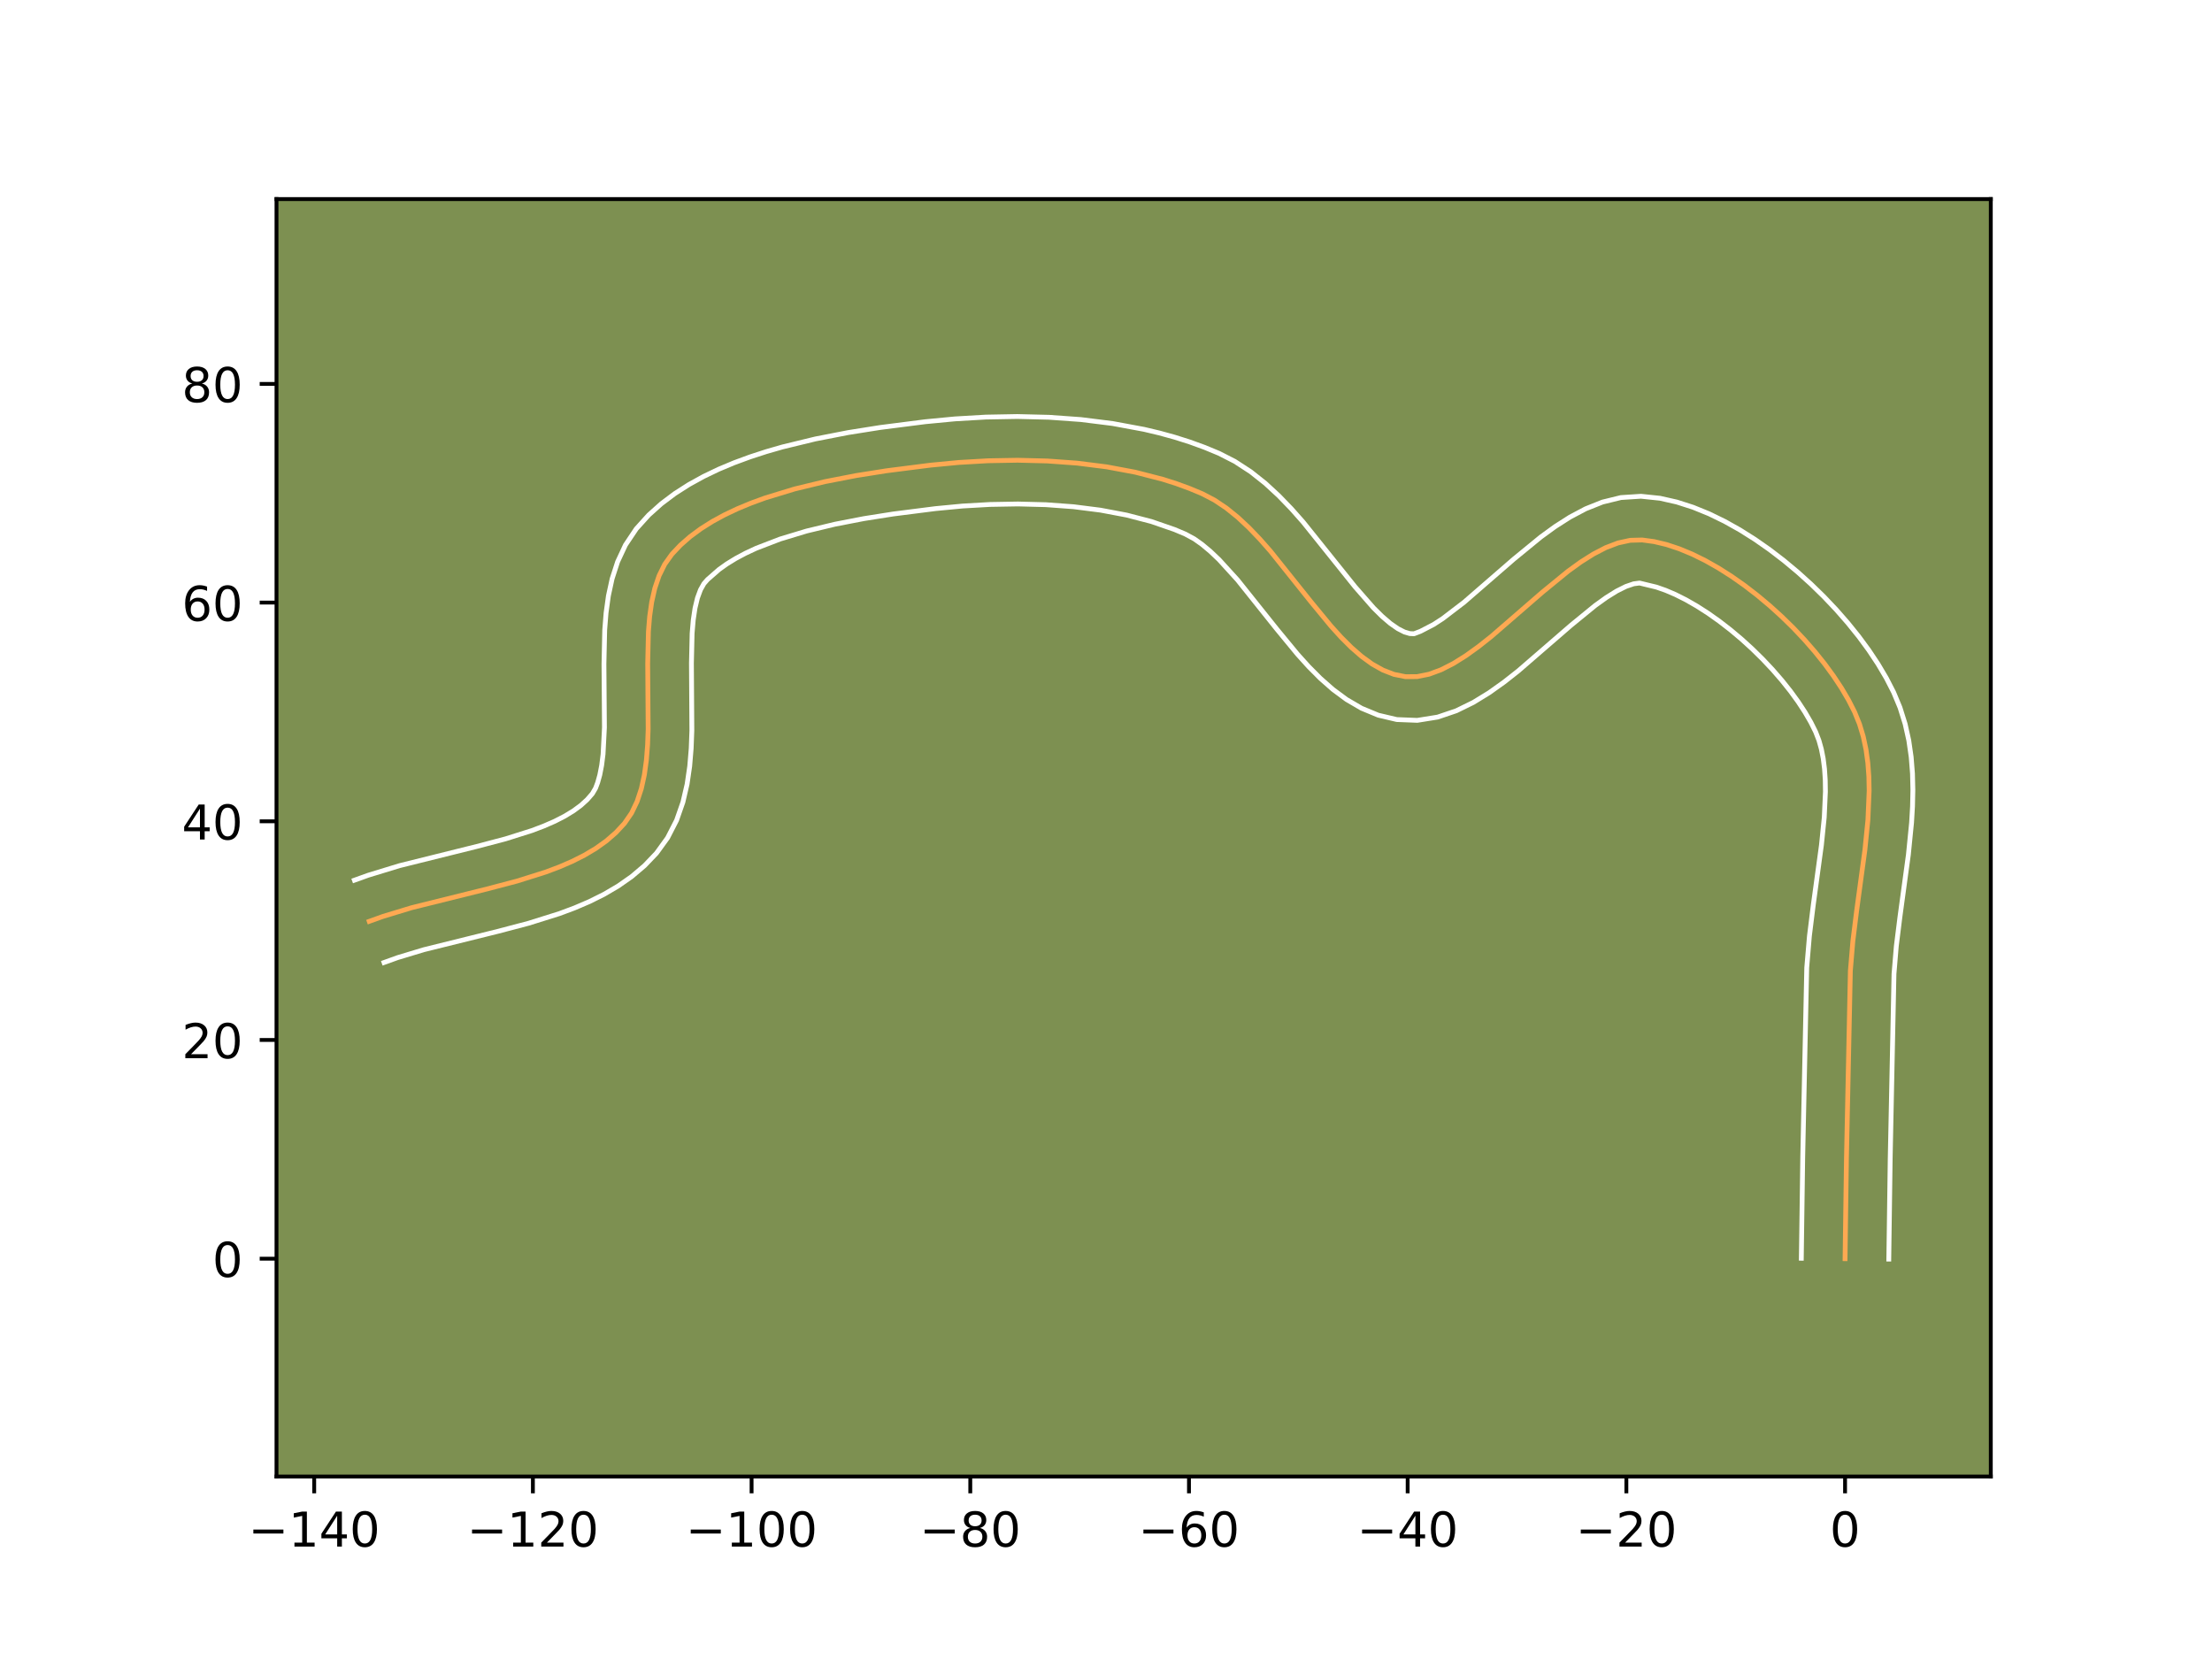 <?xml version="1.0" encoding="utf-8" standalone="no"?>
<!DOCTYPE svg PUBLIC "-//W3C//DTD SVG 1.1//EN"
  "http://www.w3.org/Graphics/SVG/1.1/DTD/svg11.dtd">
<!-- Created with matplotlib (https://matplotlib.org/) -->
<svg height="345.6pt" version="1.1" viewBox="0 0 460.8 345.6" width="460.8pt" xmlns="http://www.w3.org/2000/svg" xmlns:xlink="http://www.w3.org/1999/xlink">
 <defs>
  <style type="text/css">*{stroke-linecap:butt;stroke-linejoin:round;}</style>
 </defs>
 <g id="figure_1">
  <g id="patch_1">
   <path d="M 0 345.6 
L 460.8 345.6 
L 460.8 0 
L 0 0 
z
" style="fill:#ffffff;"/>
  </g>
  <g id="axes_1">
   <g id="patch_2">
    <path d="M 57.6 307.584 
L 414.72 307.584 
L 414.72 41.472 
L 57.6 41.472 
z
" style="fill:#7d9051;"/>
   </g>
   <g id="matplotlib.axis_1">
    <g id="xtick_1">
     <g id="line2d_1">
      <defs>
       <path d="M 0 0 
L 0 3.5 
" id="m27abc5b7a3" style="stroke:#000000;stroke-width:0.8;"/>
      </defs>
      <g>
       <use style="stroke:#000000;stroke-width:0.8;" x="65.453" xlink:href="#m27abc5b7a3" y="307.584"/>
      </g>
     </g>
     <g id="text_1">
      <!-- −140 -->
      <g transform="translate(51.72 322.182)scale(0.1 -0.1)">
       <defs>
        <path d="M 10.594 35.5 
L 73.188 35.5 
L 73.188 27.203 
L 10.594 27.203 
z
" id="DejaVuSans-8722"/>
        <path d="M 12.406 8.297 
L 28.516 8.297 
L 28.516 63.922 
L 10.984 60.406 
L 10.984 69.391 
L 28.422 72.906 
L 38.281 72.906 
L 38.281 8.297 
L 54.391 8.297 
L 54.391 0 
L 12.406 0 
z
" id="DejaVuSans-49"/>
        <path d="M 37.797 64.312 
L 12.891 25.391 
L 37.797 25.391 
z
M 35.203 72.906 
L 47.609 72.906 
L 47.609 25.391 
L 58.016 25.391 
L 58.016 17.188 
L 47.609 17.188 
L 47.609 0 
L 37.797 0 
L 37.797 17.188 
L 4.891 17.188 
L 4.891 26.703 
z
" id="DejaVuSans-52"/>
        <path d="M 31.781 66.406 
Q 24.172 66.406 20.328 58.906 
Q 16.5 51.422 16.5 36.375 
Q 16.5 21.391 20.328 13.891 
Q 24.172 6.391 31.781 6.391 
Q 39.453 6.391 43.281 13.891 
Q 47.125 21.391 47.125 36.375 
Q 47.125 51.422 43.281 58.906 
Q 39.453 66.406 31.781 66.406 
z
M 31.781 74.219 
Q 44.047 74.219 50.516 64.516 
Q 56.984 54.828 56.984 36.375 
Q 56.984 17.969 50.516 8.266 
Q 44.047 -1.422 31.781 -1.422 
Q 19.531 -1.422 13.062 8.266 
Q 6.594 17.969 6.594 36.375 
Q 6.594 54.828 13.062 64.516 
Q 19.531 74.219 31.781 74.219 
z
" id="DejaVuSans-48"/>
       </defs>
       <use xlink:href="#DejaVuSans-8722"/>
       <use x="83.789" xlink:href="#DejaVuSans-49"/>
       <use x="147.412" xlink:href="#DejaVuSans-52"/>
       <use x="211.035" xlink:href="#DejaVuSans-48"/>
      </g>
     </g>
    </g>
    <g id="xtick_2">
     <g id="line2d_2">
      <g>
       <use style="stroke:#000000;stroke-width:0.8;" x="111.011" xlink:href="#m27abc5b7a3" y="307.584"/>
      </g>
     </g>
     <g id="text_2">
      <!-- −120 -->
      <g transform="translate(97.277 322.182)scale(0.1 -0.1)">
       <defs>
        <path d="M 19.188 8.297 
L 53.609 8.297 
L 53.609 0 
L 7.328 0 
L 7.328 8.297 
Q 12.938 14.109 22.625 23.891 
Q 32.328 33.688 34.812 36.531 
Q 39.547 41.844 41.422 45.531 
Q 43.312 49.219 43.312 52.781 
Q 43.312 58.594 39.234 62.25 
Q 35.156 65.922 28.609 65.922 
Q 23.969 65.922 18.812 64.312 
Q 13.672 62.703 7.812 59.422 
L 7.812 69.391 
Q 13.766 71.781 18.938 73 
Q 24.125 74.219 28.422 74.219 
Q 39.75 74.219 46.484 68.547 
Q 53.219 62.891 53.219 53.422 
Q 53.219 48.922 51.531 44.891 
Q 49.859 40.875 45.406 35.406 
Q 44.188 33.984 37.641 27.219 
Q 31.109 20.453 19.188 8.297 
z
" id="DejaVuSans-50"/>
       </defs>
       <use xlink:href="#DejaVuSans-8722"/>
       <use x="83.789" xlink:href="#DejaVuSans-49"/>
       <use x="147.412" xlink:href="#DejaVuSans-50"/>
       <use x="211.035" xlink:href="#DejaVuSans-48"/>
      </g>
     </g>
    </g>
    <g id="xtick_3">
     <g id="line2d_3">
      <g>
       <use style="stroke:#000000;stroke-width:0.8;" x="156.569" xlink:href="#m27abc5b7a3" y="307.584"/>
      </g>
     </g>
     <g id="text_3">
      <!-- −100 -->
      <g transform="translate(142.835 322.182)scale(0.1 -0.1)">
       <use xlink:href="#DejaVuSans-8722"/>
       <use x="83.789" xlink:href="#DejaVuSans-49"/>
       <use x="147.412" xlink:href="#DejaVuSans-48"/>
       <use x="211.035" xlink:href="#DejaVuSans-48"/>
      </g>
     </g>
    </g>
    <g id="xtick_4">
     <g id="line2d_4">
      <g>
       <use style="stroke:#000000;stroke-width:0.8;" x="202.127" xlink:href="#m27abc5b7a3" y="307.584"/>
      </g>
     </g>
     <g id="text_4">
      <!-- −80 -->
      <g transform="translate(191.575 322.182)scale(0.1 -0.1)">
       <defs>
        <path d="M 31.781 34.625 
Q 24.75 34.625 20.719 30.859 
Q 16.703 27.094 16.703 20.516 
Q 16.703 13.922 20.719 10.156 
Q 24.75 6.391 31.781 6.391 
Q 38.812 6.391 42.859 10.172 
Q 46.922 13.969 46.922 20.516 
Q 46.922 27.094 42.891 30.859 
Q 38.875 34.625 31.781 34.625 
z
M 21.922 38.812 
Q 15.578 40.375 12.031 44.719 
Q 8.5 49.078 8.5 55.328 
Q 8.5 64.062 14.719 69.141 
Q 20.953 74.219 31.781 74.219 
Q 42.672 74.219 48.875 69.141 
Q 55.078 64.062 55.078 55.328 
Q 55.078 49.078 51.531 44.719 
Q 48 40.375 41.703 38.812 
Q 48.828 37.156 52.797 32.312 
Q 56.781 27.484 56.781 20.516 
Q 56.781 9.906 50.312 4.234 
Q 43.844 -1.422 31.781 -1.422 
Q 19.734 -1.422 13.25 4.234 
Q 6.781 9.906 6.781 20.516 
Q 6.781 27.484 10.781 32.312 
Q 14.797 37.156 21.922 38.812 
z
M 18.312 54.391 
Q 18.312 48.734 21.844 45.562 
Q 25.391 42.391 31.781 42.391 
Q 38.141 42.391 41.719 45.562 
Q 45.312 48.734 45.312 54.391 
Q 45.312 60.062 41.719 63.234 
Q 38.141 66.406 31.781 66.406 
Q 25.391 66.406 21.844 63.234 
Q 18.312 60.062 18.312 54.391 
z
" id="DejaVuSans-56"/>
       </defs>
       <use xlink:href="#DejaVuSans-8722"/>
       <use x="83.789" xlink:href="#DejaVuSans-56"/>
       <use x="147.412" xlink:href="#DejaVuSans-48"/>
      </g>
     </g>
    </g>
    <g id="xtick_5">
     <g id="line2d_5">
      <g>
       <use style="stroke:#000000;stroke-width:0.8;" x="247.685" xlink:href="#m27abc5b7a3" y="307.584"/>
      </g>
     </g>
     <g id="text_5">
      <!-- −60 -->
      <g transform="translate(237.133 322.182)scale(0.1 -0.1)">
       <defs>
        <path d="M 33.016 40.375 
Q 26.375 40.375 22.484 35.828 
Q 18.609 31.297 18.609 23.391 
Q 18.609 15.531 22.484 10.953 
Q 26.375 6.391 33.016 6.391 
Q 39.656 6.391 43.531 10.953 
Q 47.406 15.531 47.406 23.391 
Q 47.406 31.297 43.531 35.828 
Q 39.656 40.375 33.016 40.375 
z
M 52.594 71.297 
L 52.594 62.312 
Q 48.875 64.062 45.094 64.984 
Q 41.312 65.922 37.594 65.922 
Q 27.828 65.922 22.672 59.328 
Q 17.531 52.734 16.797 39.406 
Q 19.672 43.656 24.016 45.922 
Q 28.375 48.188 33.594 48.188 
Q 44.578 48.188 50.953 41.516 
Q 57.328 34.859 57.328 23.391 
Q 57.328 12.156 50.688 5.359 
Q 44.047 -1.422 33.016 -1.422 
Q 20.359 -1.422 13.672 8.266 
Q 6.984 17.969 6.984 36.375 
Q 6.984 53.656 15.188 63.938 
Q 23.391 74.219 37.203 74.219 
Q 40.922 74.219 44.703 73.484 
Q 48.484 72.75 52.594 71.297 
z
" id="DejaVuSans-54"/>
       </defs>
       <use xlink:href="#DejaVuSans-8722"/>
       <use x="83.789" xlink:href="#DejaVuSans-54"/>
       <use x="147.412" xlink:href="#DejaVuSans-48"/>
      </g>
     </g>
    </g>
    <g id="xtick_6">
     <g id="line2d_6">
      <g>
       <use style="stroke:#000000;stroke-width:0.8;" x="293.243" xlink:href="#m27abc5b7a3" y="307.584"/>
      </g>
     </g>
     <g id="text_6">
      <!-- −40 -->
      <g transform="translate(282.691 322.182)scale(0.1 -0.1)">
       <use xlink:href="#DejaVuSans-8722"/>
       <use x="83.789" xlink:href="#DejaVuSans-52"/>
       <use x="147.412" xlink:href="#DejaVuSans-48"/>
      </g>
     </g>
    </g>
    <g id="xtick_7">
     <g id="line2d_7">
      <g>
       <use style="stroke:#000000;stroke-width:0.8;" x="338.801" xlink:href="#m27abc5b7a3" y="307.584"/>
      </g>
     </g>
     <g id="text_7">
      <!-- −20 -->
      <g transform="translate(328.249 322.182)scale(0.1 -0.1)">
       <use xlink:href="#DejaVuSans-8722"/>
       <use x="83.789" xlink:href="#DejaVuSans-50"/>
       <use x="147.412" xlink:href="#DejaVuSans-48"/>
      </g>
     </g>
    </g>
    <g id="xtick_8">
     <g id="line2d_8">
      <g>
       <use style="stroke:#000000;stroke-width:0.8;" x="384.359" xlink:href="#m27abc5b7a3" y="307.584"/>
      </g>
     </g>
     <g id="text_8">
      <!-- 0 -->
      <g transform="translate(381.178 322.182)scale(0.1 -0.1)">
       <use xlink:href="#DejaVuSans-48"/>
      </g>
     </g>
    </g>
   </g>
   <g id="matplotlib.axis_2">
    <g id="ytick_1">
     <g id="line2d_9">
      <defs>
       <path d="M 0 0 
L -3.5 0 
" id="mb70cbdc834" style="stroke:#000000;stroke-width:0.8;"/>
      </defs>
      <g>
       <use style="stroke:#000000;stroke-width:0.8;" x="57.6" xlink:href="#mb70cbdc834" y="262.204"/>
      </g>
     </g>
     <g id="text_9">
      <!-- 0 -->
      <g transform="translate(44.237 266.003)scale(0.1 -0.1)">
       <use xlink:href="#DejaVuSans-48"/>
      </g>
     </g>
    </g>
    <g id="ytick_2">
     <g id="line2d_10">
      <g>
       <use style="stroke:#000000;stroke-width:0.8;" x="57.6" xlink:href="#mb70cbdc834" y="216.646"/>
      </g>
     </g>
     <g id="text_10">
      <!-- 20 -->
      <g transform="translate(37.875 220.445)scale(0.1 -0.1)">
       <use xlink:href="#DejaVuSans-50"/>
       <use x="63.623" xlink:href="#DejaVuSans-48"/>
      </g>
     </g>
    </g>
    <g id="ytick_3">
     <g id="line2d_11">
      <g>
       <use style="stroke:#000000;stroke-width:0.8;" x="57.6" xlink:href="#mb70cbdc834" y="171.088"/>
      </g>
     </g>
     <g id="text_11">
      <!-- 40 -->
      <g transform="translate(37.875 174.887)scale(0.1 -0.1)">
       <use xlink:href="#DejaVuSans-52"/>
       <use x="63.623" xlink:href="#DejaVuSans-48"/>
      </g>
     </g>
    </g>
    <g id="ytick_4">
     <g id="line2d_12">
      <g>
       <use style="stroke:#000000;stroke-width:0.8;" x="57.6" xlink:href="#mb70cbdc834" y="125.53"/>
      </g>
     </g>
     <g id="text_12">
      <!-- 60 -->
      <g transform="translate(37.875 129.329)scale(0.1 -0.1)">
       <use xlink:href="#DejaVuSans-54"/>
       <use x="63.623" xlink:href="#DejaVuSans-48"/>
      </g>
     </g>
    </g>
    <g id="ytick_5">
     <g id="line2d_13">
      <g>
       <use style="stroke:#000000;stroke-width:0.8;" x="57.6" xlink:href="#mb70cbdc834" y="79.972"/>
      </g>
     </g>
     <g id="text_13">
      <!-- 80 -->
      <g transform="translate(37.875 83.771)scale(0.1 -0.1)">
       <use xlink:href="#DejaVuSans-56"/>
       <use x="63.623" xlink:href="#DejaVuSans-48"/>
      </g>
     </g>
    </g>
   </g>
   <g id="line2d_14">
    <path clip-path="url(#pf15b312b7f)" d="M 384.359 262.204 
L 384.652 241.226 
L 385.464 202.24 
L 385.985 196.053 
L 386.769 189.743 
L 388.495 177.048 
L 389.121 170.811 
L 389.378 164.747 
L 389.318 161.803 
L 389.106 158.929 
L 388.723 156.135 
L 388.149 153.431 
L 387.363 150.824 
L 386.347 148.326 
L 385.093 145.857 
L 383.62 143.346 
L 381.945 140.811 
L 380.087 138.272 
L 378.062 135.747 
L 375.888 133.255 
L 373.584 130.815 
L 371.165 128.447 
L 368.651 126.168 
L 366.058 123.999 
L 363.404 121.957 
L 360.707 120.061 
L 357.984 118.332 
L 355.253 116.786 
L 352.531 115.444 
L 349.836 114.325 
L 347.186 113.446 
L 344.598 112.827 
L 342.09 112.488 
L 339.605 112.555 
L 337.077 113.105 
L 334.513 114.082 
L 331.917 115.428 
L 329.295 117.085 
L 326.651 118.997 
L 321.323 123.355 
L 310.645 132.607 
L 308.002 134.697 
L 305.38 136.584 
L 302.784 138.21 
L 300.221 139.518 
L 297.694 140.451 
L 295.209 140.951 
L 292.772 140.962 
L 290.398 140.486 
L 288.094 139.596 
L 285.849 138.335 
L 283.654 136.745 
L 281.501 134.87 
L 279.379 132.753 
L 277.28 130.437 
L 273.112 125.381 
L 264.636 114.784 
L 262.433 112.286 
L 260.178 109.934 
L 257.862 107.772 
L 255.475 105.843 
L 253.008 104.19 
L 250.452 102.856 
L 247.806 101.751 
L 245.08 100.754 
L 242.282 99.859 
L 236.499 98.368 
L 230.519 97.251 
L 224.399 96.481 
L 218.201 96.032 
L 211.983 95.876 
L 205.807 95.987 
L 199.731 96.339 
L 193.816 96.904 
L 184.697 98.066 
L 178.326 99.075 
L 171.89 100.325 
L 165.532 101.862 
L 159.398 103.731 
L 156.46 104.805 
L 153.631 105.978 
L 150.93 107.258 
L 148.375 108.649 
L 145.983 110.158 
L 143.774 111.789 
L 141.764 113.549 
L 139.972 115.444 
L 138.47 117.556 
L 137.293 119.942 
L 136.404 122.572 
L 135.763 125.412 
L 135.333 128.431 
L 135.076 131.596 
L 134.927 138.239 
L 135.022 151.876 
L 134.905 155.172 
L 134.655 158.358 
L 134.235 161.403 
L 133.606 164.274 
L 132.729 166.94 
L 131.568 169.368 
L 130.083 171.526 
L 128.307 173.443 
L 126.31 175.178 
L 124.111 176.746 
L 121.729 178.163 
L 119.184 179.445 
L 116.493 180.608 
L 113.676 181.666 
L 107.739 183.534 
L 101.524 185.172 
L 85.766 189.087 
L 79.773 190.907 
L 76.918 191.934 
L 76.918 191.934 
" style="fill:none;stroke:#fea952;stroke-linecap:square;"/>
   </g>
   <g id="line2d_15">
    <path clip-path="url(#pf15b312b7f)" d="M 375.248 262.116 
L 375.542 241.058 
L 376.376 201.598 
L 376.935 194.991 
L 377.744 188.489 
L 379.44 176.039 
L 380.026 170.263 
L 380.268 164.932 
L 380.231 162.472 
L 380.079 160.167 
L 379.81 158.028 
L 379.425 156.06 
L 378.923 154.258 
L 378.223 152.452 
L 377.233 150.467 
L 376.017 148.368 
L 374.592 146.192 
L 372.978 143.972 
L 371.196 141.736 
L 369.265 139.512 
L 367.208 137.325 
L 365.047 135.199 
L 362.803 133.156 
L 360.501 131.22 
L 358.165 129.412 
L 355.821 127.752 
L 353.497 126.262 
L 351.223 124.958 
L 349.035 123.858 
L 346.969 122.973 
L 345.068 122.308 
L 341.544 121.458 
L 340.321 121.62 
L 338.706 122.171 
L 336.785 123.13 
L 334.635 124.468 
L 332.314 126.136 
L 327.31 130.224 
L 316.297 139.753 
L 313.324 142.093 
L 310.217 144.305 
L 306.925 146.326 
L 303.376 148.066 
L 299.492 149.383 
L 295.248 150.063 
L 290.984 149.896 
L 287.116 148.986 
L 283.63 147.54 
L 280.503 145.714 
L 277.671 143.617 
L 275.065 141.32 
L 272.628 138.872 
L 270.317 136.314 
L 265.951 131.015 
L 257.801 120.81 
L 253.961 116.594 
L 252.135 114.858 
L 250.403 113.412 
L 248.794 112.268 
L 246.942 111.265 
L 244.673 110.308 
L 239.846 108.639 
L 234.684 107.297 
L 229.255 106.274 
L 223.627 105.56 
L 217.87 105.137 
L 212.054 104.987 
L 206.246 105.088 
L 200.515 105.417 
L 194.881 105.953 
L 186.055 107.076 
L 179.974 108.036 
L 173.917 109.209 
L 168.044 110.621 
L 162.525 112.29 
L 157.532 114.213 
L 155.287 115.26 
L 153.236 116.356 
L 151.395 117.488 
L 149.777 118.644 
L 147.397 120.725 
L 146.642 121.585 
L 145.924 122.862 
L 145.292 124.576 
L 144.784 126.696 
L 144.415 129.168 
L 144.181 131.937 
L 144.038 138.154 
L 144.128 152.2 
L 143.989 155.884 
L 143.681 159.605 
L 143.135 163.354 
L 142.261 167.12 
L 140.949 170.872 
L 139.074 174.532 
L 136.766 177.719 
L 134.282 180.322 
L 131.601 182.596 
L 128.771 184.576 
L 125.828 186.301 
L 122.797 187.81 
L 119.698 189.137 
L 116.544 190.315 
L 110.135 192.325 
L 103.685 194.024 
L 88.292 197.841 
L 82.858 199.481 
L 80.003 200.508 
L 80.003 200.508 
" style="fill:none;stroke:#ffffff;stroke-linecap:square;"/>
   </g>
   <g id="line2d_16">
    <path clip-path="url(#pf15b312b7f)" d="M 393.47 262.291 
L 393.762 241.393 
L 394.553 202.883 
L 395.034 197.115 
L 395.794 190.996 
L 397.551 178.056 
L 398.216 171.359 
L 398.414 167.971 
L 398.487 164.562 
L 398.405 161.133 
L 398.133 157.691 
L 397.636 154.242 
L 396.872 150.801 
L 395.803 147.391 
L 394.471 144.2 
L 392.952 141.247 
L 391.222 138.323 
L 389.298 135.43 
L 387.195 132.571 
L 384.928 129.757 
L 382.512 126.998 
L 379.959 124.306 
L 377.283 121.695 
L 374.498 119.18 
L 371.614 116.777 
L 368.643 114.502 
L 365.592 112.37 
L 362.471 110.401 
L 359.282 108.614 
L 356.027 107.03 
L 352.704 105.676 
L 349.304 104.584 
L 345.821 103.798 
L 341.845 103.38 
L 337.666 103.652 
L 333.834 104.59 
L 330.32 105.993 
L 327.049 107.726 
L 323.955 109.702 
L 320.989 111.859 
L 315.335 116.487 
L 304.993 125.46 
L 300.542 128.863 
L 298.643 130.094 
L 295.895 131.518 
L 294.561 132.027 
L 293.68 131.986 
L 292.557 131.653 
L 291.194 130.956 
L 289.638 129.873 
L 287.937 128.42 
L 286.13 126.634 
L 282.289 122.248 
L 271.471 108.759 
L 269.01 105.98 
L 266.396 103.273 
L 263.589 100.685 
L 260.547 98.273 
L 257.222 96.111 
L 253.962 94.448 
L 250.938 93.195 
L 247.854 92.074 
L 244.717 91.079 
L 241.535 90.203 
L 238.315 89.439 
L 231.782 88.227 
L 225.171 87.402 
L 218.531 86.926 
L 211.913 86.765 
L 205.368 86.886 
L 198.948 87.261 
L 192.752 87.854 
L 183.339 89.056 
L 176.677 90.114 
L 169.862 91.442 
L 163.021 93.104 
L 159.627 94.082 
L 156.272 95.173 
L 152.968 96.389 
L 149.73 97.744 
L 146.573 99.256 
L 143.514 100.943 
L 140.571 102.827 
L 137.771 104.935 
L 135.144 107.288 
L 132.546 110.163 
L 130.297 113.527 
L 128.662 117.022 
L 127.515 120.567 
L 126.742 124.128 
L 126.252 127.693 
L 125.971 131.256 
L 125.816 138.324 
L 125.916 151.553 
L 125.629 157.112 
L 125.335 159.452 
L 124.95 161.429 
L 124.51 163.008 
L 124.061 164.203 
L 123.399 165.333 
L 122.331 166.564 
L 121.019 167.759 
L 119.451 168.916 
L 117.631 170.025 
L 115.57 171.081 
L 113.288 172.078 
L 110.807 173.018 
L 105.342 174.743 
L 99.363 176.321 
L 83.241 180.332 
L 76.688 182.334 
L 73.833 183.361 
L 73.833 183.361 
" style="fill:none;stroke:#ffffff;stroke-linecap:square;"/>
   </g>
   <g id="patch_3">
    <path d="M 57.6 307.584 
L 57.6 41.472 
" style="fill:none;stroke:#000000;stroke-linecap:square;stroke-linejoin:miter;stroke-width:0.8;"/>
   </g>
   <g id="patch_4">
    <path d="M 414.72 307.584 
L 414.72 41.472 
" style="fill:none;stroke:#000000;stroke-linecap:square;stroke-linejoin:miter;stroke-width:0.8;"/>
   </g>
   <g id="patch_5">
    <path d="M 57.6 307.584 
L 414.72 307.584 
" style="fill:none;stroke:#000000;stroke-linecap:square;stroke-linejoin:miter;stroke-width:0.8;"/>
   </g>
   <g id="patch_6">
    <path d="M 57.6 41.472 
L 414.72 41.472 
" style="fill:none;stroke:#000000;stroke-linecap:square;stroke-linejoin:miter;stroke-width:0.8;"/>
   </g>
  </g>
 </g>
 <defs>
  <clipPath id="pf15b312b7f">
   <rect height="266.112" width="357.12" x="57.6" y="41.472"/>
  </clipPath>
 </defs>
</svg>
